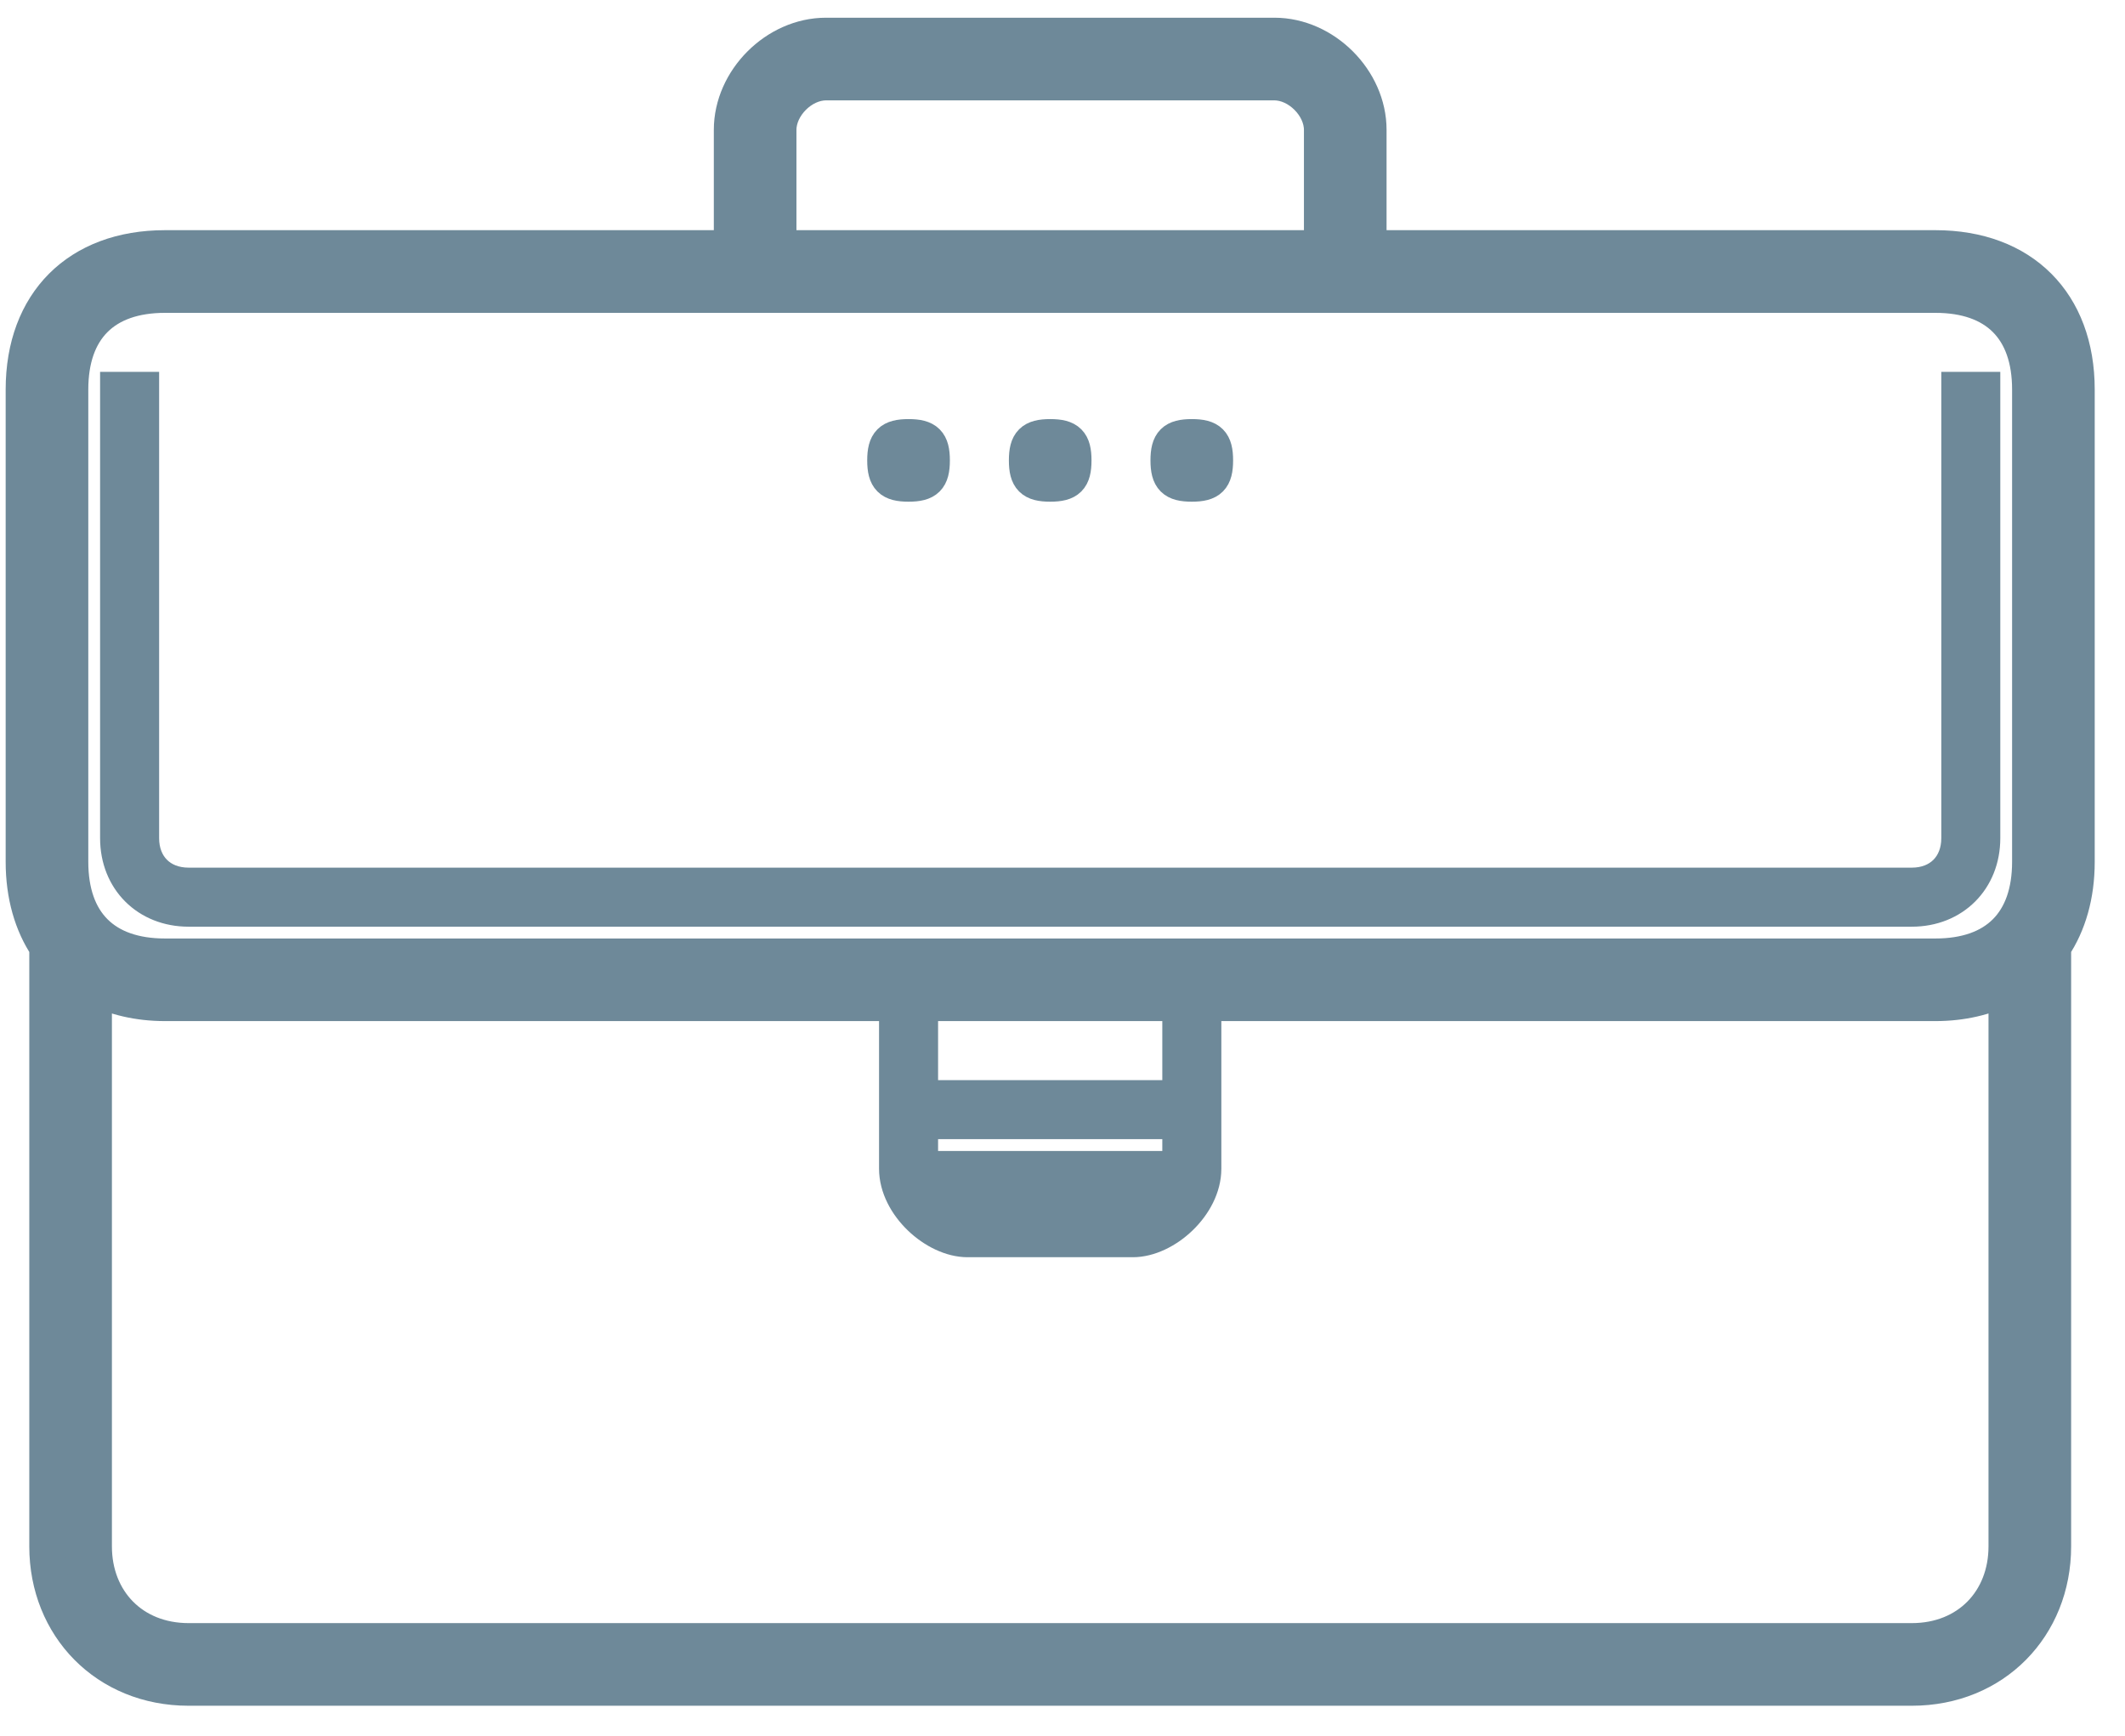 <svg width="60" height="49" viewBox="0 0 60 49" fill="none" xmlns="http://www.w3.org/2000/svg">
<path d="M54.646 6.998H38.65V3.666C38.65 2.257 37.393 1 35.984 1H23.321C21.911 1 20.655 2.257 20.655 3.666V6.998H4.659C2.207 6.998 0.66 8.547 0.66 10.997V24.327C0.66 25.278 0.899 26.088 1.327 26.729V43.656C1.327 45.916 3 47.654 5.326 47.654H53.98C56.306 47.654 57.979 45.916 57.979 43.656V26.729C58.407 26.088 58.645 25.278 58.645 24.327V10.997C58.645 8.547 57.097 6.998 54.646 6.998ZM21.988 3.666C21.988 2.992 22.646 2.334 23.321 2.334H35.984C36.658 2.334 37.317 2.993 37.317 3.666V6.998H21.988V3.666ZM56.646 43.656C56.646 45.181 55.571 46.321 53.98 46.321H5.326C3.735 46.321 2.66 45.181 2.66 43.656V27.878C3.229 28.16 3.894 28.326 4.659 28.326H25.32V32.992C25.32 34.015 26.412 34.992 27.32 34.992H31.985C32.893 34.992 33.985 34.015 33.985 32.992V28.326H54.646C55.411 28.326 56.076 28.16 56.646 27.878V43.656ZM33.318 31.659V32.992H25.987V31.659H33.318ZM25.987 30.992V28.326H33.318V30.992H25.987ZM57.312 24.327C57.312 26.044 56.362 26.994 54.646 26.994H4.659C2.943 26.994 1.993 26.044 1.993 24.327V10.997C1.993 9.281 2.943 8.332 4.659 8.332H54.646C56.362 8.332 57.312 9.282 57.312 10.997V24.327ZM55.313 23.661C55.313 24.456 54.775 24.994 53.98 24.994H5.326C4.53 24.994 3.993 24.456 3.993 23.661V10.997H3.326V23.661C3.326 24.825 4.162 25.661 5.326 25.661H53.98C55.143 25.661 55.979 24.825 55.979 23.661V10.997H55.313V23.661ZM25.653 13.663C26.163 13.663 26.32 13.507 26.32 12.997C26.32 12.488 26.163 12.331 25.653 12.331C25.144 12.331 24.986 12.488 24.986 12.997C24.986 13.507 25.144 13.663 25.653 13.663ZM29.653 13.663C30.163 13.663 30.319 13.507 30.319 12.997C30.319 12.488 30.163 12.331 29.653 12.331C29.143 12.331 28.986 12.488 28.986 12.997C28.986 13.507 29.143 13.663 29.653 13.663ZM33.651 13.663C34.161 13.663 34.317 13.507 34.317 12.997C34.317 12.488 34.161 12.331 33.651 12.331C33.141 12.331 32.984 12.488 32.984 12.997C32.984 13.507 33.142 13.663 33.651 13.663Z" fill="#6E8999" stroke="#6E8999"/>
</svg>
